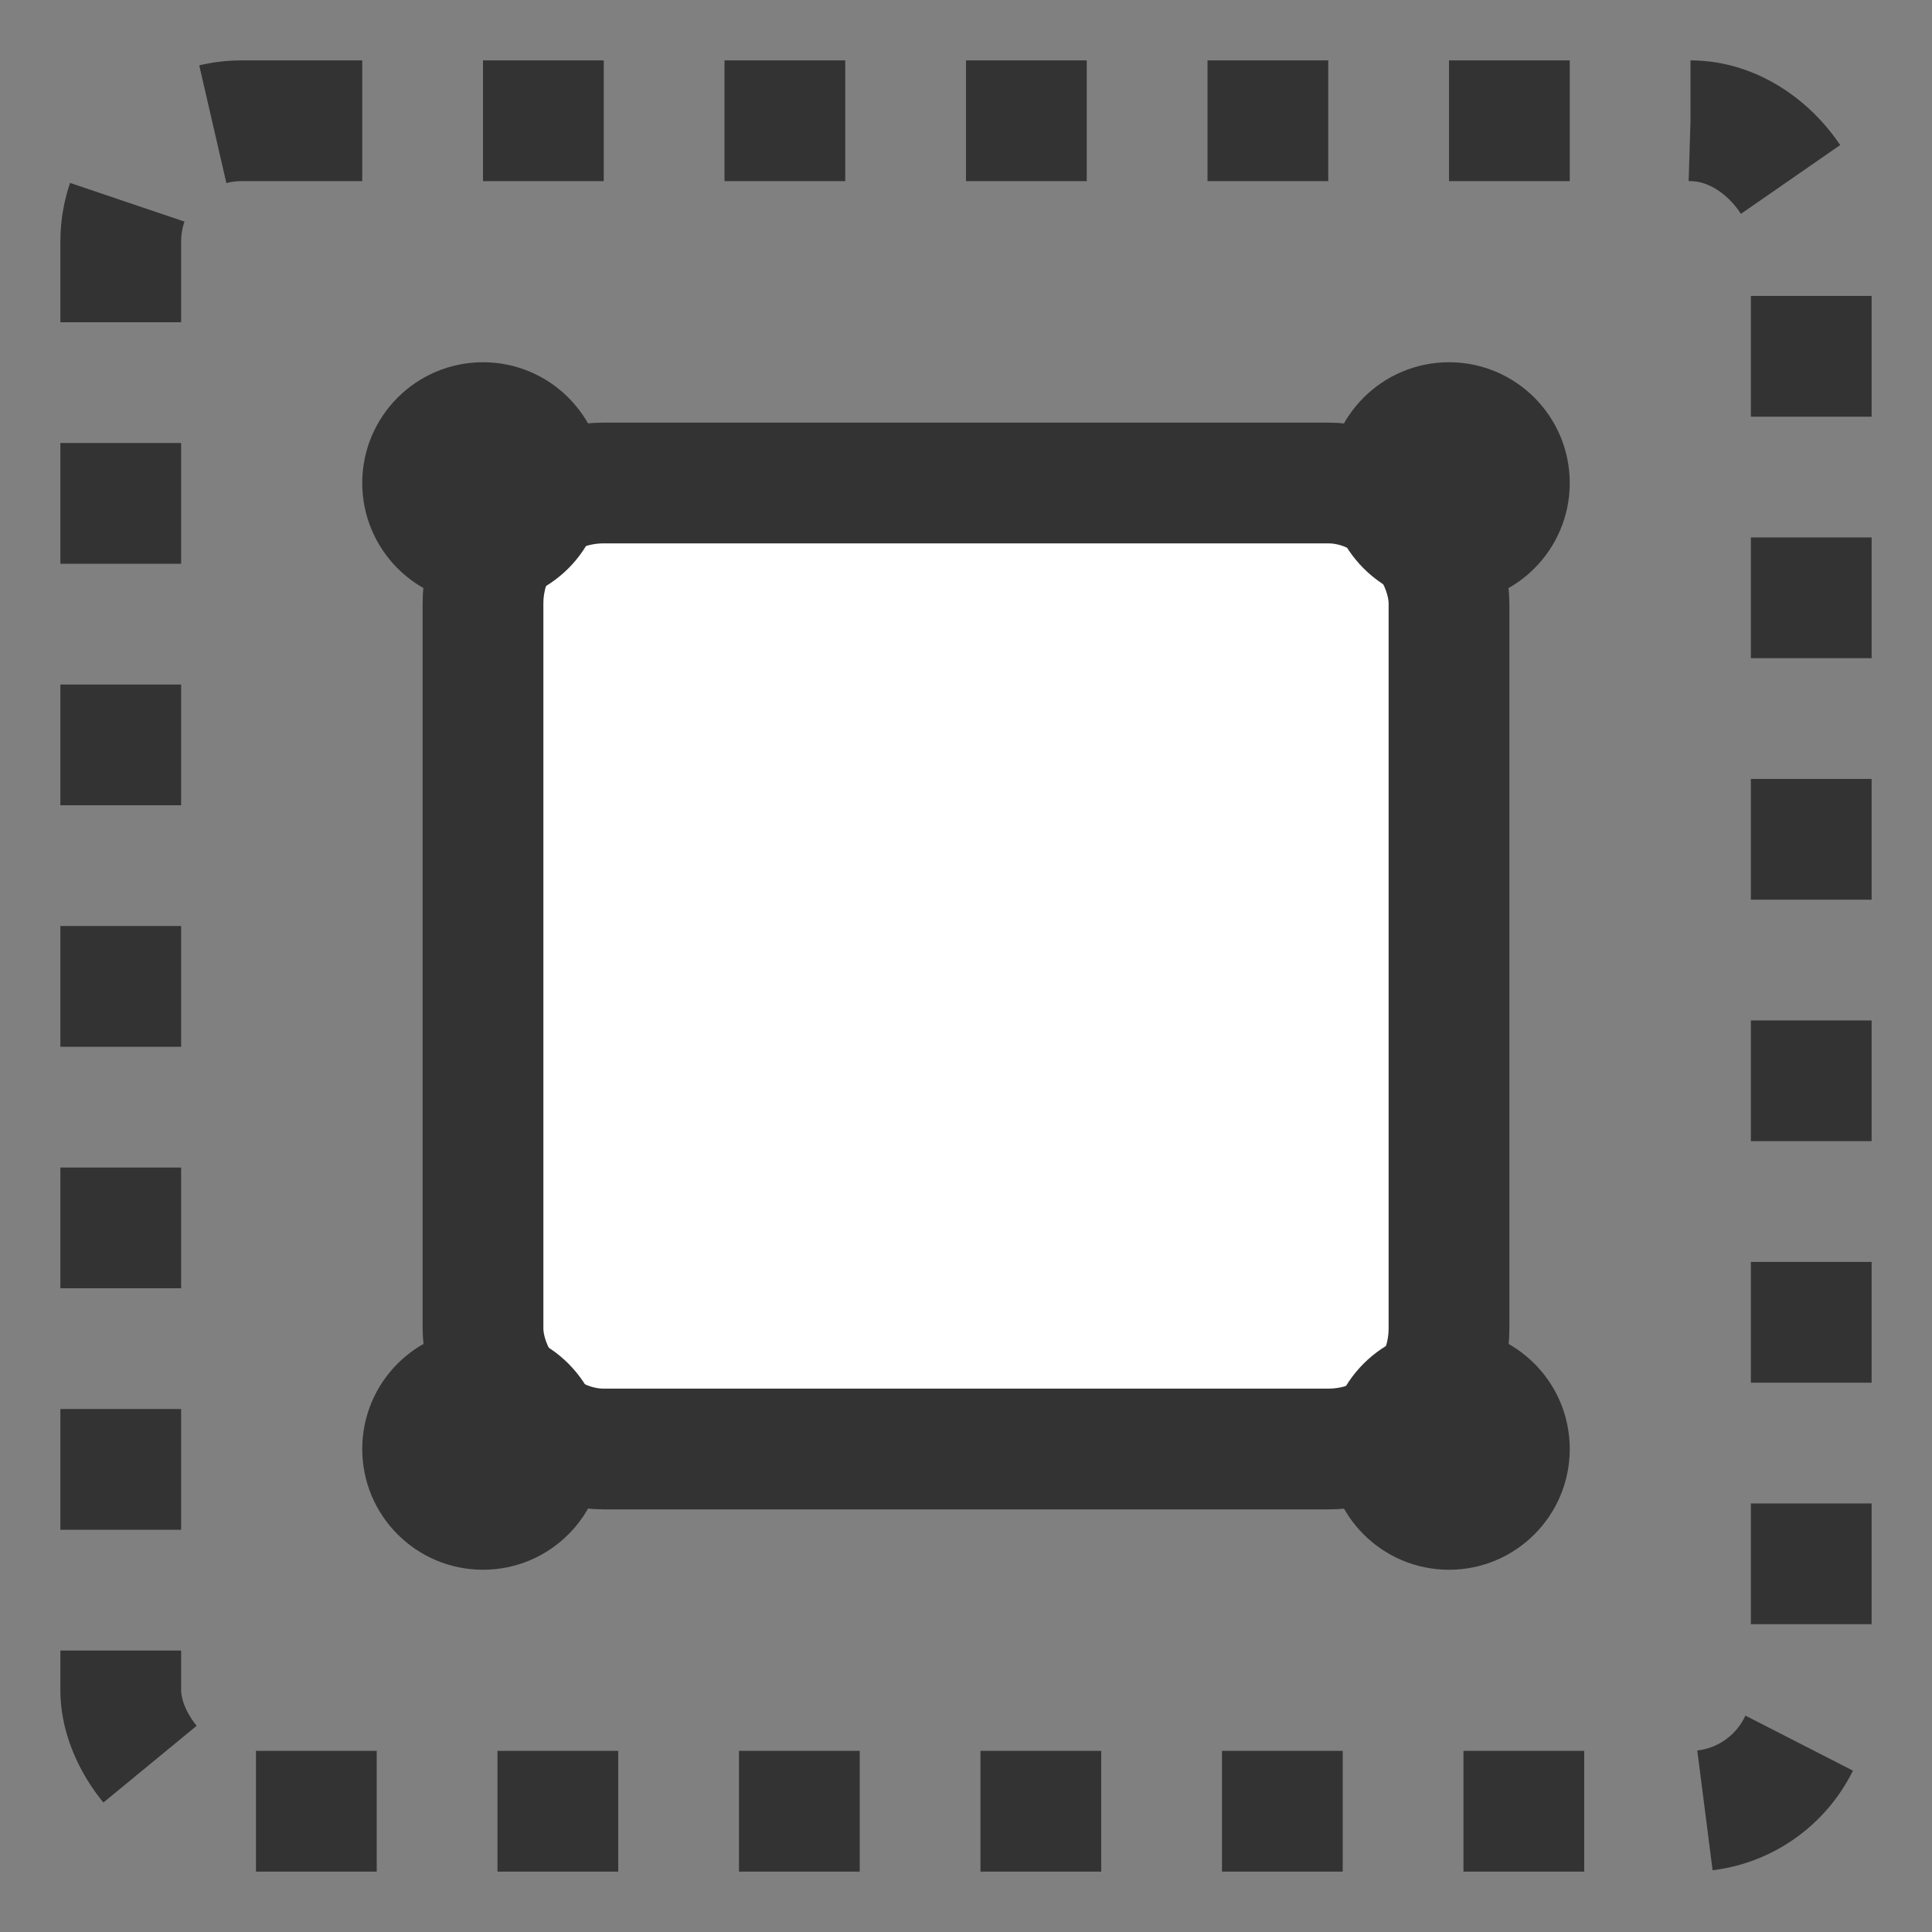 <svg xmlns="http://www.w3.org/2000/svg" width="16" height="16" viewBox="0 0 16 16">
  <rect x="0" y="0" width="16" height="16" fill="#808080" stroke="none"/>
  <rect x="1" y="1" width="14" height="14" rx="1" ry="1" fill="none" stroke="#333333" stroke-width="1" stroke-dasharray="1,1" />
  <rect x="4" y="4" width="8" height="8" rx="1" ry="1" fill="#FFFFFF" stroke="#333333" stroke-width="1" />
  <circle cx="4" cy="4" r="1" fill="#333333" />
  <circle cx="12" cy="4" r="1" fill="#333333" />
  <circle cx="4" cy="12" r="1" fill="#333333" />
  <circle cx="12" cy="12" r="1" fill="#333333" />
</svg> 